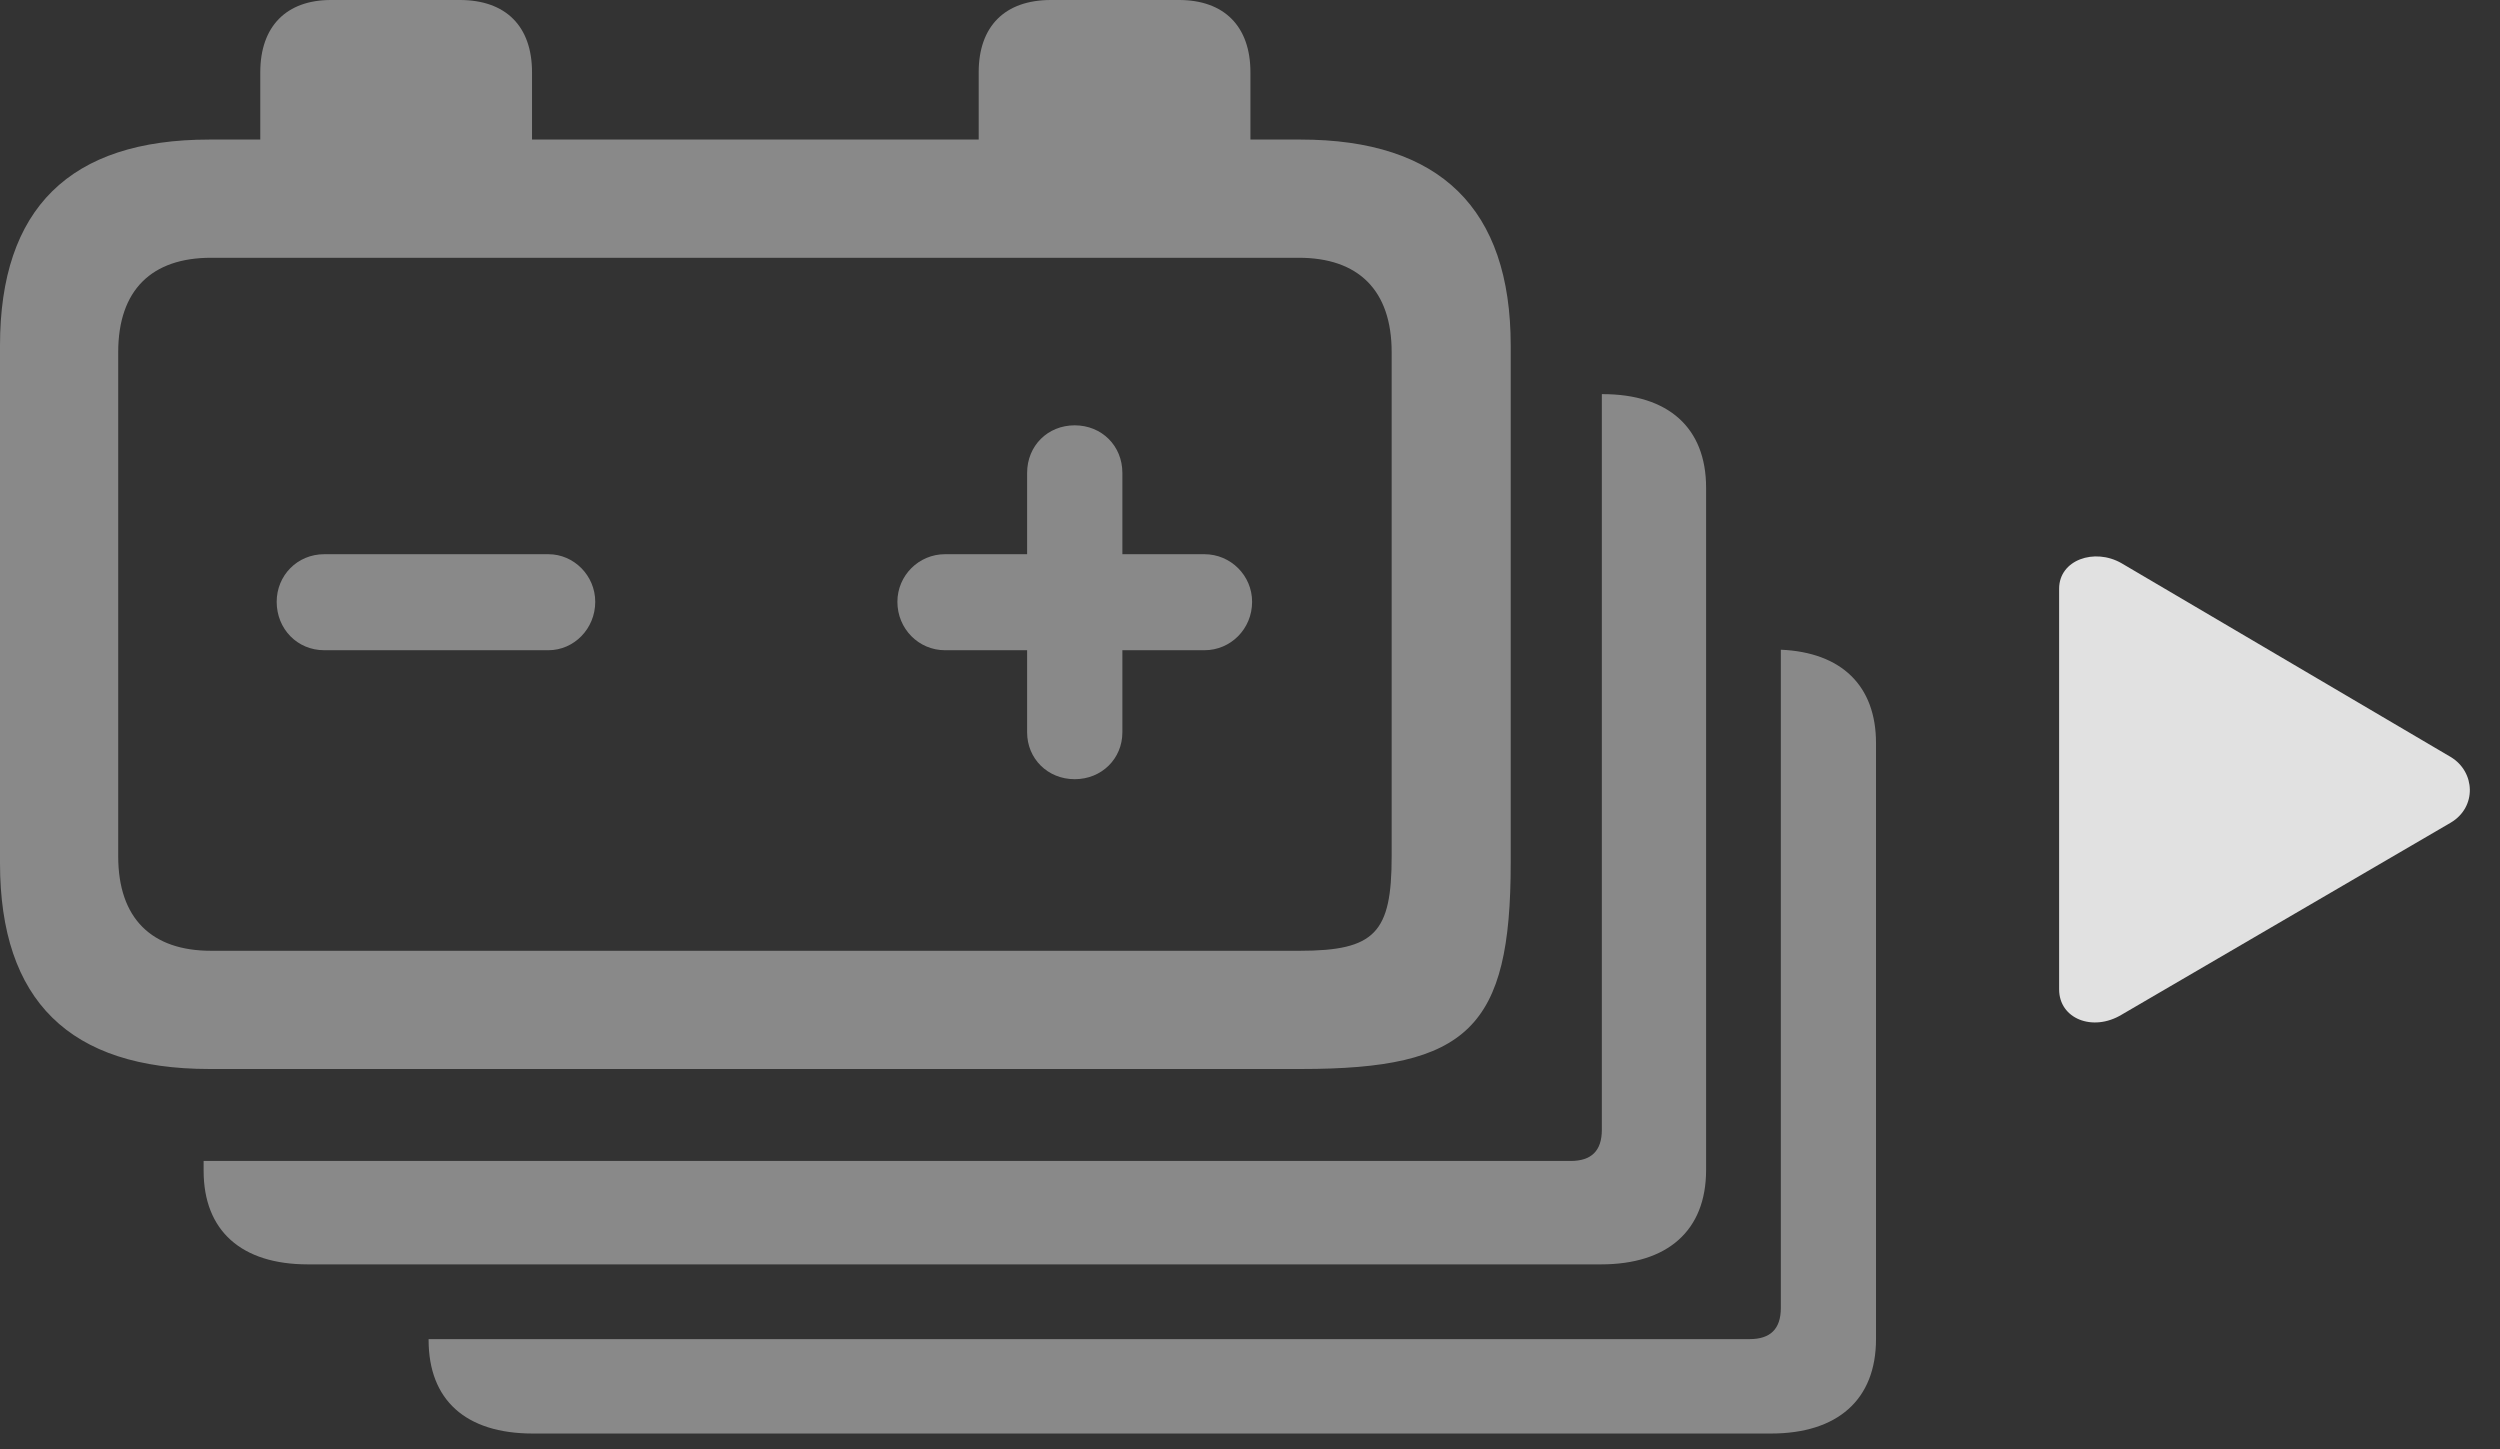 <?xml version="1.0" encoding="UTF-8"?>
<!--Generator: Apple Native CoreSVG 341-->
<!DOCTYPE svg
PUBLIC "-//W3C//DTD SVG 1.1//EN"
       "http://www.w3.org/Graphics/SVG/1.1/DTD/svg11.dtd">
<svg version="1.1" xmlns="http://www.w3.org/2000/svg" xmlns:xlink="http://www.w3.org/1999/xlink" viewBox="0 0 29.736 17.236">
 <rect x="0" y="0" width="29.736" height="17.236" fill="#333333" stroke="none"/>
 <g>
  <rect height="17.236" opacity="0" width="29.736" x="0" y="0"/>
  <path d="M22.314 8.838L22.314 15.928C22.314 16.65 21.855 17.051 21.064 17.051L6.338 17.051C5.537 17.051 5.098 16.65 5.098 15.938L5.098 15.928L20.811 15.928C21.055 15.928 21.182 15.81 21.182 15.557L21.182 7.728C21.903 7.759 22.314 8.156 22.314 8.838Z" fill="white" fill-opacity="0.425"/>
  <path d="M20.293 5.801L20.293 13.916C20.293 14.639 19.834 15.039 19.043 15.039L3.662 15.039C2.871 15.039 2.422 14.639 2.422 13.926L2.422 13.809L18.682 13.809C18.926 13.809 19.053 13.691 19.053 13.438L19.053 4.688L19.062 4.688C19.844 4.688 20.293 5.088 20.293 5.801Z" fill="white" fill-opacity="0.425"/>
  <path d="M3.857 7.734L6.523 7.734C6.826 7.734 7.08 7.48 7.08 7.158C7.08 6.846 6.826 6.592 6.523 6.592L3.857 6.592C3.535 6.592 3.291 6.846 3.291 7.158C3.291 7.48 3.535 7.734 3.857 7.734ZM12.783 9.268C13.105 9.268 13.35 9.023 13.35 8.711L13.35 7.734L14.326 7.734C14.639 7.734 14.893 7.48 14.893 7.158C14.893 6.846 14.639 6.592 14.326 6.592L13.35 6.592L13.35 5.625C13.35 5.303 13.105 5.059 12.783 5.059C12.461 5.059 12.217 5.303 12.217 5.625L12.217 6.592L11.24 6.592C10.928 6.592 10.674 6.846 10.674 7.158C10.674 7.48 10.928 7.734 11.24 7.734L12.217 7.734L12.217 8.711C12.217 9.023 12.461 9.268 12.783 9.268ZM2.49 12.715L15.479 12.715C17.461 12.715 17.969 12.227 17.969 10.264L17.969 4.111C17.969 2.48 17.129 1.66 15.469 1.66L14.873 1.66L14.873 0.859C14.873 0.312 14.56 0 14.023 0L12.5 0C11.953 0 11.641 0.312 11.641 0.859L11.641 1.66L6.328 1.66L6.328 0.859C6.328 0.312 6.016 0 5.469 0L3.936 0C3.408 0 3.096 0.312 3.096 0.859L3.096 1.66L2.49 1.66C0.83 1.66 0 2.48 0 4.111L0 10.264C0 11.904 0.83 12.715 2.49 12.715ZM2.51 11.309C1.807 11.309 1.406 10.928 1.406 10.185L1.406 4.189C1.406 3.447 1.807 3.066 2.51 3.066L15.449 3.066C16.152 3.066 16.553 3.447 16.553 4.189L16.553 10.185C16.553 11.094 16.357 11.309 15.459 11.309Z" fill="white" fill-opacity="0.425"/>
  <path d="M29.15 9.004L25.234 6.699C24.912 6.514 24.492 6.66 24.492 7.002L24.492 11.768C24.492 12.119 24.893 12.275 25.234 12.07L29.15 9.785C29.463 9.6 29.443 9.18 29.15 9.004Z" fill="white" fill-opacity="0.85"/>
 </g>
</svg>
